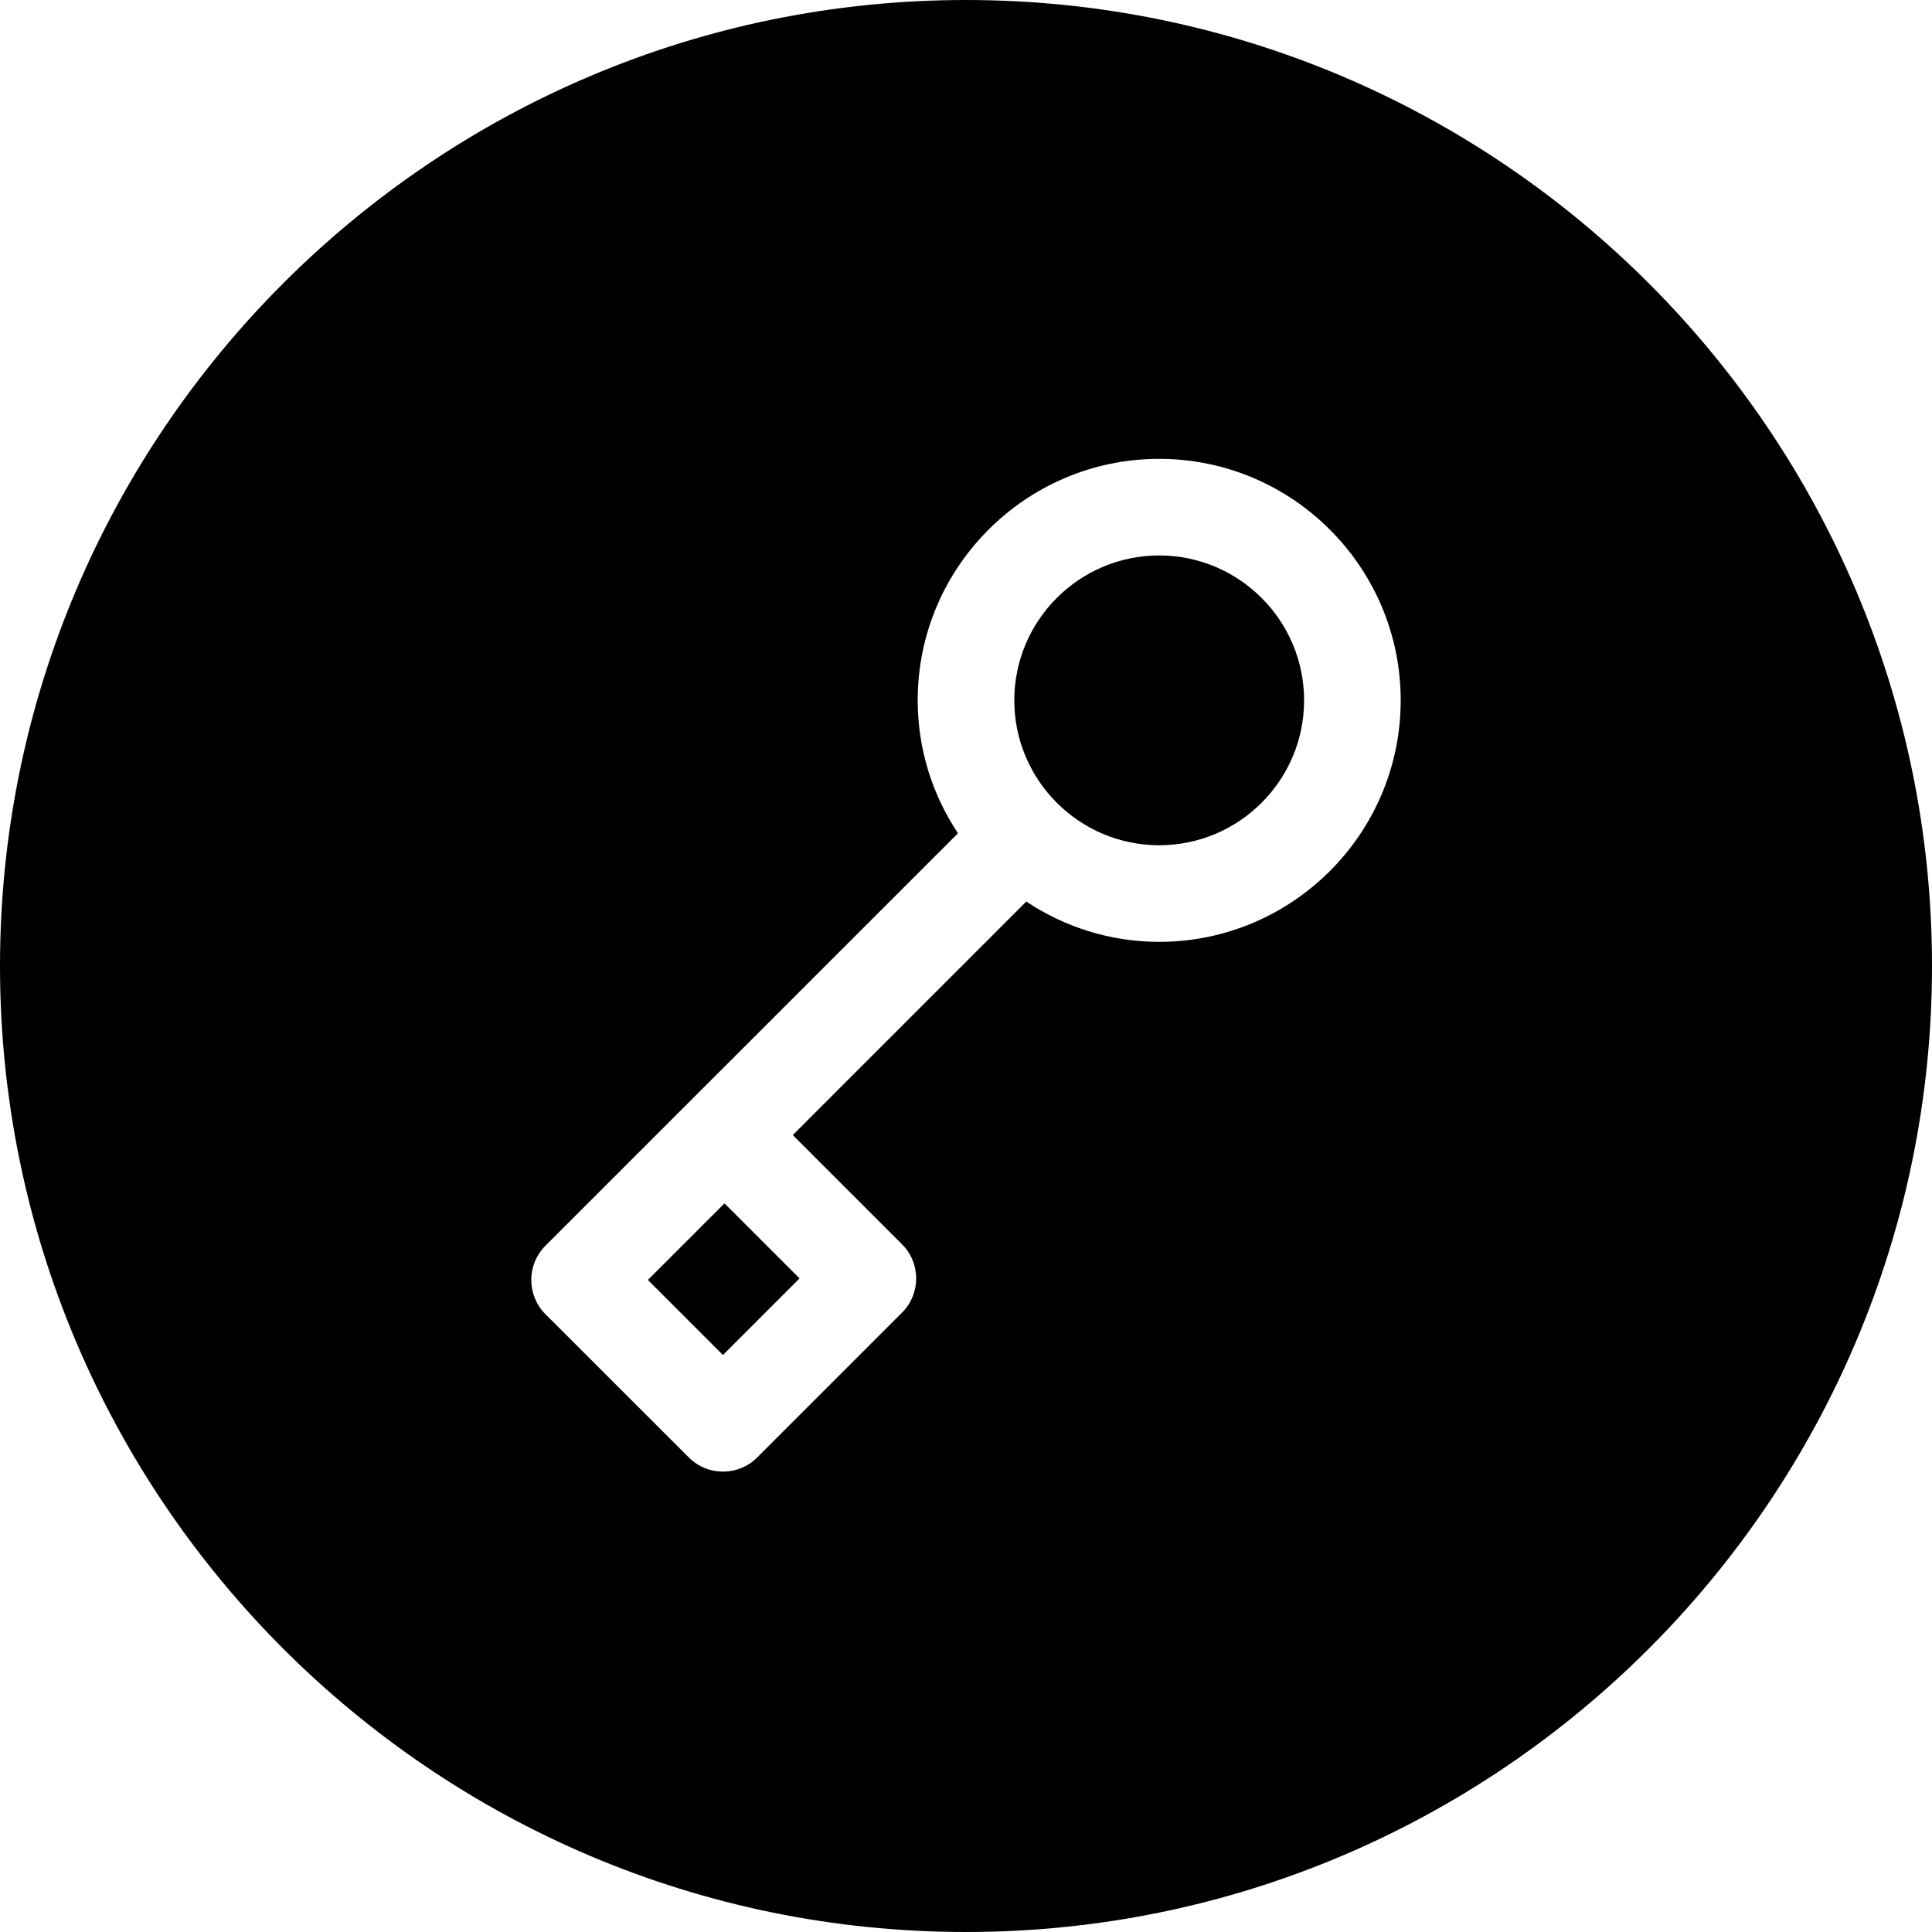<svg width="20" height="20" viewBox="0 0 20 20" xmlns="http://www.w3.org/2000/svg"><title>alerts-and-notifications/private-circle-active_20</title><path d="M10 0c5.514 0 10 4.486 10 10 0 5.514-4.486 10-10 10-5.514 0-10-4.486-10-10C0 4.486 4.486 0 10 0zm2 8.75c-.827 0-1.5-.673-1.5-1.5 0-.827.673-1.5 1.5-1.5.827 0 1.5.673 1.5 1.5 0 .827-.673 1.5-1.5 1.5zm-3.723 4.484l-.793.793-.777-.777.793-.793.777.777zm3.723-8.484c-1.378 0-2.5 1.121-2.5 2.5 0 .509.154.981.417 1.376l-4.271 4.27c-.195.196-.195.512 0 .708l1.485 1.484c.098.098.225.146.353.146.128 0 .256-.048.354-.146l1.5-1.5c.195-.195.195-.512 0-.707l-1.131-1.131 2.417-2.417c.395.262.867.417 1.376.417 1.378 0 2.5-1.121 2.5-2.5 0-1.379-1.122-2.5-2.5-2.5z" fill="#000" fill-rule="evenodd"/></svg>